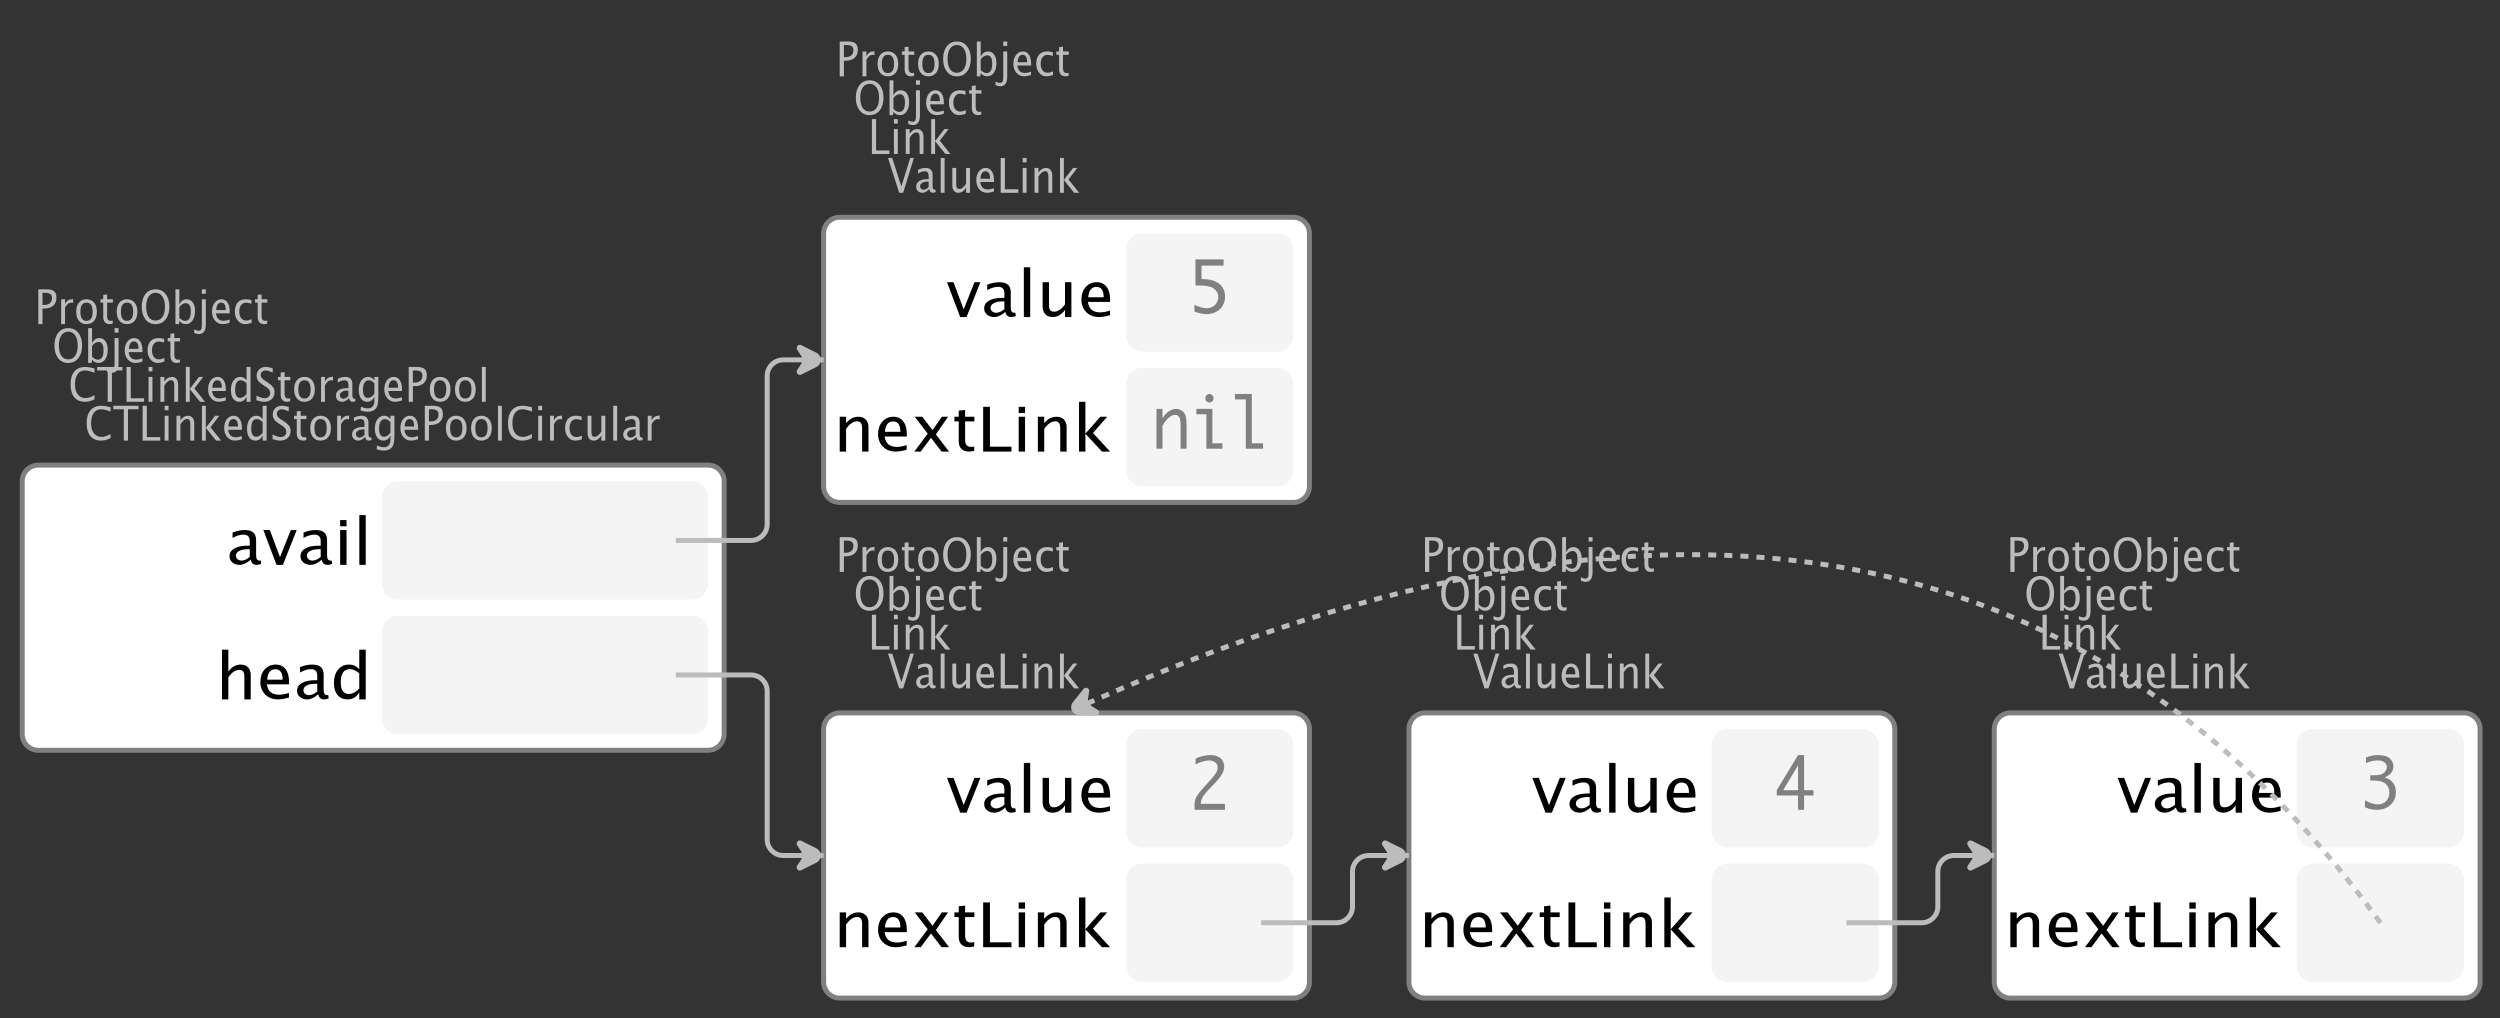 <?xml version="1.0" encoding="UTF-8"?>
<svg xmlns="http://www.w3.org/2000/svg" xmlns:xlink="http://www.w3.org/1999/xlink" width="502.534pt" height="204.73pt" viewBox="0 0 502.534 204.73" version="1.1">
<rect x="0" y="0" width="502.534" height="204.73" fill="#333333" stroke="none"/>
<defs>
<g>
<symbol overflow="visible" id="glyph0-0">
<path style="stroke:none;" d="M 1.031 0 L 1.031 -5.25 L 5.25 -5.25 L 5.25 0 Z M 1.281 -0.25 L 5 -0.25 L 5 -5 L 1.281 -5 Z M 1.281 -0.25 "/>
</symbol>
<symbol overflow="visible" id="glyph0-1">
<path style="stroke:none;" d="M 0.766 0 L 0.766 -7 L 2.391 -7 C 3.109 -7 3.625 -6.867 3.938 -6.609 C 4.25 -6.348 4.406 -5.914 4.406 -5.312 C 4.406 -4.633 4.191 -4.102 3.766 -3.719 C 3.336 -3.332 2.742 -3.141 1.984 -3.141 L 1.609 -3.141 L 1.609 0 Z M 1.609 -3.859 L 1.953 -3.859 C 2.453 -3.859 2.836 -3.977 3.109 -4.219 C 3.379 -4.469 3.516 -4.812 3.516 -5.25 C 3.516 -5.625 3.406 -5.891 3.188 -6.047 C 2.977 -6.211 2.625 -6.297 2.125 -6.297 L 1.609 -6.297 Z M 1.609 -3.859 "/>
</symbol>
<symbol overflow="visible" id="glyph0-2">
<path style="stroke:none;" d="M 0.797 0 L 0.797 -5 L 1.578 -5 L 1.578 -4.062 C 1.891 -4.688 2.348 -5 2.953 -5 C 3.035 -5 3.117 -5.023 3.203 -5.078 L 3.203 -4.25 C 3.066 -4.301 2.945 -4.328 2.844 -4.328 C 2.344 -4.328 1.922 -3.984 1.578 -3.297 L 1.578 0 Z M 0.797 0 "/>
</symbol>
<symbol overflow="visible" id="glyph0-3">
<path style="stroke:none;" d="M 2.5 0 C 1.875 0 1.375 -0.223 1 -0.672 C 0.633 -1.129 0.453 -1.738 0.453 -2.5 C 0.453 -3.27 0.633 -3.879 1 -4.328 C 1.375 -4.773 1.883 -5 2.531 -5 C 3.164 -5 3.672 -4.773 4.047 -4.328 C 4.422 -3.879 4.609 -3.27 4.609 -2.5 C 4.609 -1.719 4.422 -1.102 4.047 -0.656 C 3.672 -0.219 3.156 0 2.5 0 Z M 2.516 -0.656 C 3.348 -0.656 3.766 -1.27 3.766 -2.5 C 3.766 -3.719 3.352 -4.328 2.531 -4.328 C 1.707 -4.328 1.297 -3.711 1.297 -2.484 C 1.297 -1.266 1.703 -0.656 2.516 -0.656 Z M 2.516 -0.656 "/>
</symbol>
<symbol overflow="visible" id="glyph0-4">
<path style="stroke:none;" d="M 2.109 0 C 1.703 0 1.383 -0.125 1.156 -0.375 C 0.938 -0.633 0.828 -0.992 0.828 -1.453 L 0.828 -4.328 L 0.281 -4.328 L 0.281 -5 L 0.828 -5 L 0.828 -5.875 L 1.609 -5.969 L 1.609 -5 L 2.766 -5 L 2.766 -4.328 L 1.609 -4.328 L 1.609 -1.625 C 1.609 -0.977 1.859 -0.656 2.359 -0.656 C 2.461 -0.656 2.586 -0.676 2.734 -0.719 L 2.734 -0.109 C 2.492 -0.035 2.285 0 2.109 0 Z M 2.109 0 "/>
</symbol>
<symbol overflow="visible" id="glyph0-5">
<path style="stroke:none;" d="M 3.172 0 C 2.336 0 1.672 -0.316 1.172 -0.953 C 0.672 -1.598 0.422 -2.445 0.422 -3.5 C 0.422 -4.562 0.672 -5.41 1.172 -6.047 C 1.68 -6.68 2.359 -7 3.203 -7 C 4.047 -7 4.719 -6.68 5.219 -6.047 C 5.727 -5.41 5.984 -4.566 5.984 -3.516 C 5.984 -2.441 5.727 -1.586 5.219 -0.953 C 4.719 -0.316 4.035 0 3.172 0 Z M 3.172 -0.719 C 3.785 -0.719 4.258 -0.961 4.594 -1.453 C 4.926 -1.941 5.094 -2.629 5.094 -3.516 C 5.094 -4.391 4.922 -5.07 4.578 -5.562 C 4.242 -6.051 3.785 -6.297 3.203 -6.297 C 2.609 -6.297 2.145 -6.047 1.812 -5.547 C 1.477 -5.055 1.312 -4.379 1.312 -3.516 C 1.312 -2.641 1.473 -1.953 1.797 -1.453 C 2.129 -0.961 2.586 -0.719 3.172 -0.719 Z M 3.172 -0.719 "/>
</symbol>
<symbol overflow="visible" id="glyph0-6">
<path style="stroke:none;" d="M 0.797 0 L 0.797 -7 L 1.578 -7 L 1.578 -3.969 C 1.91 -4.656 2.398 -5 3.047 -5 C 3.566 -5 3.977 -4.785 4.281 -4.359 C 4.582 -3.941 4.734 -3.367 4.734 -2.641 C 4.734 -1.848 4.562 -1.207 4.219 -0.719 C 3.883 -0.238 3.438 0 2.875 0 C 2.352 0 1.922 -0.219 1.578 -0.656 L 1.484 0 Z M 1.578 -1.25 C 1.984 -0.852 2.375 -0.656 2.75 -0.656 C 3.508 -0.656 3.891 -1.285 3.891 -2.547 C 3.891 -3.66 3.551 -4.219 2.875 -4.219 C 2.438 -4.219 2.004 -3.957 1.578 -3.438 Z M 1.578 -1.25 "/>
</symbol>
<symbol overflow="visible" id="glyph0-7">
<path style="stroke:none;" d="M -0.625 1.766 L -0.625 1.062 C -0.25 1.238 0.031 1.328 0.219 1.328 C 0.5 1.328 0.688 1.242 0.781 1.078 C 0.875 0.91 0.922 0.57 0.922 0.062 L 0.922 -5 L 1.719 -5 L 1.719 0.047 C 1.719 1.348 1.242 2 0.297 2 C 0.016 2 -0.289 1.922 -0.625 1.766 Z M 0.922 -6.109 L 0.922 -7 L 1.719 -7 L 1.719 -6.109 Z M 0.922 -6.109 "/>
</symbol>
<symbol overflow="visible" id="glyph0-8">
<path style="stroke:none;" d="M 4 -0.266 C 3.469 -0.086 3.008 0 2.625 0 C 1.988 0 1.469 -0.234 1.062 -0.703 C 0.656 -1.172 0.453 -1.773 0.453 -2.516 C 0.453 -3.242 0.629 -3.836 0.984 -4.297 C 1.336 -4.766 1.797 -5 2.359 -5 C 2.879 -5 3.285 -4.773 3.578 -4.328 C 3.867 -3.891 4.016 -3.27 4.016 -2.469 L 4.016 -2.172 L 1.25 -2.172 C 1.363 -1.172 1.875 -0.672 2.781 -0.672 C 3.102 -0.672 3.508 -0.754 4 -0.922 Z M 1.297 -2.828 L 3.219 -2.828 C 3.219 -3.828 2.914 -4.328 2.312 -4.328 C 1.695 -4.328 1.359 -3.828 1.297 -2.828 Z M 1.297 -2.828 "/>
</symbol>
<symbol overflow="visible" id="glyph0-9">
<path style="stroke:none;" d="M 2.5 0 C 1.906 0 1.414 -0.238 1.031 -0.719 C 0.645 -1.195 0.453 -1.797 0.453 -2.516 C 0.453 -3.297 0.641 -3.906 1.016 -4.344 C 1.398 -4.781 1.941 -5 2.641 -5 C 2.973 -5 3.352 -4.945 3.781 -4.844 L 3.781 -4.094 C 3.332 -4.238 2.969 -4.312 2.688 -4.312 C 2.281 -4.312 1.953 -4.145 1.703 -3.812 C 1.461 -3.488 1.344 -3.051 1.344 -2.5 C 1.344 -1.969 1.469 -1.535 1.719 -1.203 C 1.969 -0.879 2.297 -0.719 2.703 -0.719 C 3.066 -0.719 3.441 -0.816 3.828 -1.016 L 3.828 -0.266 C 3.316 -0.086 2.875 0 2.5 0 Z M 2.5 0 "/>
</symbol>
<symbol overflow="visible" id="glyph0-10">
<path style="stroke:none;" d="M 0.766 0 L 0.766 -7 L 1.609 -7 L 1.609 -0.703 L 4.297 -0.703 L 4.297 0 Z M 0.766 0 "/>
</symbol>
<symbol overflow="visible" id="glyph0-11">
<path style="stroke:none;" d="M 0.797 0 L 0.797 -5 L 1.578 -5 L 1.578 0 Z M 0.797 -6.109 L 0.797 -7 L 1.578 -7 L 1.578 -6.109 Z M 0.797 -6.109 "/>
</symbol>
<symbol overflow="visible" id="glyph0-12">
<path style="stroke:none;" d="M 0.797 0 L 0.797 -5 L 1.578 -5 L 1.578 -4.078 C 2.004 -4.691 2.52 -5 3.125 -5 C 3.5 -5 3.797 -4.863 4.016 -4.594 C 4.242 -4.32 4.359 -3.961 4.359 -3.516 L 4.359 0 L 3.578 0 L 3.578 -3.297 C 3.578 -3.672 3.523 -3.938 3.422 -4.094 C 3.328 -4.258 3.172 -4.344 2.953 -4.344 C 2.473 -4.344 2.016 -3.977 1.578 -3.25 L 1.578 0 Z M 0.797 0 "/>
</symbol>
<symbol overflow="visible" id="glyph0-13">
<path style="stroke:none;" d="M 0.797 0 L 0.797 -7 L 1.578 -7 L 1.578 -2.578 L 3.438 -5 L 4.281 -5 L 2.516 -2.672 L 4.656 0 L 3.641 0 L 1.578 -2.562 L 1.578 0 Z M 0.797 0 "/>
</symbol>
<symbol overflow="visible" id="glyph0-14">
<path style="stroke:none;" d="M 2.391 0 L 0.141 -7 L 0.984 -7 L 2.828 -1.266 L 4.609 -7 L 5.344 -7 L 3.188 0 Z M 2.391 0 "/>
</symbol>
<symbol overflow="visible" id="glyph0-15">
<path style="stroke:none;" d="M 3.047 -0.734 C 2.566 -0.242 2.109 0 1.672 0 C 1.305 0 1.004 -0.113 0.766 -0.344 C 0.535 -0.57 0.422 -0.867 0.422 -1.234 C 0.422 -1.723 0.617 -2.098 1.016 -2.359 C 1.41 -2.617 1.984 -2.75 2.734 -2.75 L 2.922 -2.75 L 2.922 -3.406 C 2.922 -4.02 2.66 -4.328 2.141 -4.328 C 1.723 -4.328 1.273 -4.172 0.797 -3.859 L 0.797 -4.625 C 1.328 -4.875 1.828 -5 2.297 -5 C 2.785 -5 3.145 -4.875 3.375 -4.625 C 3.602 -4.383 3.719 -4.016 3.719 -3.516 L 3.719 -1.359 C 3.719 -0.859 3.859 -0.609 4.141 -0.609 C 4.172 -0.609 4.223 -0.613 4.297 -0.625 L 4.344 -0.141 C 4.164 -0.047 3.969 0 3.75 0 C 3.383 0 3.148 -0.242 3.047 -0.734 Z M 2.922 -1.141 L 2.922 -2.25 L 2.656 -2.25 C 2.227 -2.25 1.879 -2.16 1.609 -1.984 C 1.336 -1.816 1.203 -1.598 1.203 -1.328 C 1.203 -1.117 1.27 -0.945 1.406 -0.812 C 1.539 -0.676 1.703 -0.609 1.891 -0.609 C 2.223 -0.609 2.566 -0.785 2.922 -1.141 Z M 2.922 -1.141 "/>
</symbol>
<symbol overflow="visible" id="glyph0-16">
<path style="stroke:none;" d="M 0.797 0 L 0.797 -7 L 1.578 -7 L 1.578 0 Z M 0.797 0 "/>
</symbol>
<symbol overflow="visible" id="glyph0-17">
<path style="stroke:none;" d="M 3.516 0 L 3.516 -1.031 C 3.098 -0.344 2.586 0 1.984 0 C 1.609 0 1.305 -0.129 1.078 -0.391 C 0.859 -0.66 0.75 -1.023 0.75 -1.484 L 0.75 -5 L 1.531 -5 L 1.531 -1.781 C 1.531 -1.406 1.578 -1.141 1.672 -0.984 C 1.773 -0.836 1.938 -0.766 2.156 -0.766 C 2.633 -0.766 3.086 -1.117 3.516 -1.828 L 3.516 -5 L 4.312 -5 L 4.312 0 Z M 3.516 0 "/>
</symbol>
<symbol overflow="visible" id="glyph0-18">
<path style="stroke:none;" d="M 3.312 0 C 2.395 0 1.68 -0.301 1.172 -0.906 C 0.672 -1.52 0.422 -2.383 0.422 -3.5 C 0.422 -4.602 0.676 -5.461 1.188 -6.078 C 1.695 -6.691 2.422 -7 3.359 -7 C 3.891 -7 4.516 -6.898 5.234 -6.703 L 5.234 -5.828 C 4.422 -6.141 3.789 -6.297 3.344 -6.297 C 2.695 -6.297 2.195 -6.051 1.844 -5.562 C 1.488 -5.07 1.312 -4.379 1.312 -3.484 C 1.312 -2.641 1.5 -1.973 1.875 -1.484 C 2.258 -0.992 2.773 -0.75 3.422 -0.75 C 3.992 -0.75 4.598 -0.941 5.234 -1.328 L 5.234 -0.516 C 4.648 -0.172 4.008 0 3.312 0 Z M 3.312 0 "/>
</symbol>
<symbol overflow="visible" id="glyph0-19">
<path style="stroke:none;" d="M 2.188 0 L 2.188 -6.297 L 0.078 -6.297 L 0.078 -7 L 5.141 -7 L 5.141 -6.297 L 3.031 -6.297 L 3.031 0 Z M 2.188 0 "/>
</symbol>
<symbol overflow="visible" id="glyph0-20">
<path style="stroke:none;" d="M 3.594 0 L 3.594 -1.031 C 3.27 -0.344 2.785 0 2.141 0 C 1.609 0 1.191 -0.207 0.891 -0.625 C 0.598 -1.039 0.453 -1.617 0.453 -2.359 C 0.453 -3.148 0.617 -3.785 0.953 -4.266 C 1.297 -4.754 1.75 -5 2.312 -5 C 2.82 -5 3.25 -4.773 3.594 -4.328 L 3.594 -7 L 4.391 -7 L 4.391 0 Z M 3.594 -3.734 C 3.188 -4.129 2.797 -4.328 2.422 -4.328 C 1.672 -4.328 1.297 -3.695 1.297 -2.438 C 1.297 -1.332 1.629 -0.781 2.297 -0.781 C 2.742 -0.781 3.176 -1.039 3.594 -1.562 Z M 3.594 -3.734 "/>
</symbol>
<symbol overflow="visible" id="glyph0-21">
<path style="stroke:none;" d="M 1.938 0 C 1.531 0 1.02 -0.098 0.406 -0.297 L 0.406 -1.234 C 1.07 -0.891 1.617 -0.719 2.047 -0.719 C 2.379 -0.719 2.645 -0.812 2.844 -1 C 3.051 -1.195 3.156 -1.453 3.156 -1.766 C 3.156 -2.035 3.086 -2.258 2.953 -2.438 C 2.828 -2.625 2.586 -2.828 2.234 -3.047 L 1.812 -3.312 C 1.312 -3.633 0.957 -3.938 0.75 -4.219 C 0.539 -4.508 0.438 -4.848 0.438 -5.234 C 0.438 -5.742 0.602 -6.164 0.938 -6.5 C 1.27 -6.832 1.691 -7 2.203 -7 C 2.66 -7 3.145 -6.914 3.656 -6.75 L 3.656 -5.891 C 3.031 -6.16 2.562 -6.297 2.25 -6.297 C 1.957 -6.297 1.719 -6.207 1.531 -6.031 C 1.344 -5.852 1.25 -5.633 1.25 -5.375 C 1.25 -5.156 1.316 -4.957 1.453 -4.781 C 1.586 -4.613 1.844 -4.41 2.219 -4.172 L 2.641 -3.906 C 3.148 -3.57 3.508 -3.258 3.719 -2.969 C 3.926 -2.676 4.031 -2.328 4.031 -1.922 C 4.031 -1.348 3.836 -0.883 3.453 -0.531 C 3.066 -0.176 2.562 0 1.938 0 Z M 1.938 0 "/>
</symbol>
<symbol overflow="visible" id="glyph0-22">
<path style="stroke:none;" d="M 0.812 1.734 L 0.906 0.969 C 1.363 1.207 1.812 1.328 2.25 1.328 C 3.145 1.328 3.594 0.789 3.594 -0.281 L 3.594 -1.047 C 3.301 -0.348 2.82 0 2.156 0 C 1.633 0 1.219 -0.219 0.906 -0.656 C 0.602 -1.094 0.453 -1.676 0.453 -2.406 C 0.453 -3.176 0.625 -3.801 0.969 -4.281 C 1.32 -4.758 1.781 -5 2.344 -5 C 2.82 -5 3.238 -4.773 3.594 -4.328 L 3.594 -5 L 4.391 -5 L 4.391 -1.328 C 4.391 -0.535 4.352 0.047 4.281 0.422 C 4.207 0.805 4.078 1.117 3.891 1.359 C 3.535 1.785 2.992 2 2.266 2 C 1.754 2 1.27 1.91 0.812 1.734 Z M 3.594 -1.609 L 3.594 -3.703 C 3.25 -4.117 2.867 -4.328 2.453 -4.328 C 2.086 -4.328 1.801 -4.156 1.594 -3.812 C 1.395 -3.477 1.297 -3.02 1.297 -2.438 C 1.297 -1.332 1.629 -0.781 2.297 -0.781 C 2.754 -0.781 3.188 -1.055 3.594 -1.609 Z M 3.594 -1.609 "/>
</symbol>
<symbol overflow="visible" id="glyph1-0">
<path style="stroke:none;" d="M 1.594 0 L 1.594 -8.422 L 8.422 -8.422 L 8.422 0 Z M 2 -0.422 L 8 -0.422 L 8 -8 L 2 -8 Z M 2 -0.422 "/>
</symbol>
<symbol overflow="visible" id="glyph1-1">
<path style="stroke:none;" d="M 2.75 0 L 0.109 -7 L 1.406 -7 L 3.453 -1.547 L 5.625 -7 L 6.812 -7 L 4.031 0 Z M 2.75 0 "/>
</symbol>
<symbol overflow="visible" id="glyph1-2">
<path style="stroke:none;" d="M 4.922 -1.031 C 4.16 -0.344 3.422 0 2.703 0 C 2.117 0 1.633 -0.16 1.25 -0.484 C 0.863 -0.805 0.672 -1.219 0.672 -1.719 C 0.672 -2.406 0.992 -2.93 1.641 -3.297 C 2.285 -3.672 3.219 -3.859 4.438 -3.859 L 4.734 -3.859 L 4.734 -4.766 C 4.734 -5.641 4.312 -6.078 3.469 -6.078 C 2.789 -6.078 2.062 -5.852 1.281 -5.406 L 1.281 -6.5 C 2.145 -6.832 2.953 -7 3.703 -7 C 4.492 -7 5.078 -6.832 5.453 -6.5 C 5.828 -6.164 6.016 -5.641 6.016 -4.922 L 6.016 -1.891 C 6.016 -1.203 6.242 -0.859 6.703 -0.859 C 6.754 -0.859 6.832 -0.863 6.938 -0.875 L 7.031 -0.203 C 6.738 -0.066 6.422 0 6.078 0 C 5.473 0 5.086 -0.344 4.922 -1.031 Z M 4.734 -1.594 L 4.734 -3.141 L 4.312 -3.141 C 3.602 -3.141 3.031 -3.02 2.594 -2.781 C 2.164 -2.551 1.953 -2.238 1.953 -1.844 C 1.953 -1.57 2.062 -1.336 2.281 -1.141 C 2.5 -0.953 2.766 -0.859 3.078 -0.859 C 3.609 -0.859 4.16 -1.102 4.734 -1.594 Z M 4.734 -1.594 "/>
</symbol>
<symbol overflow="visible" id="glyph1-3">
<path style="stroke:none;" d="M 1.281 0 L 1.281 -10 L 2.562 -10 L 2.562 0 Z M 1.281 0 "/>
</symbol>
<symbol overflow="visible" id="glyph1-4">
<path style="stroke:none;" d="M 5.703 0 L 5.703 -1.453 C 5.016 -0.484 4.188 0 3.219 0 C 2.602 0 2.113 -0.188 1.75 -0.562 C 1.383 -0.938 1.203 -1.445 1.203 -2.094 L 1.203 -7 L 2.484 -7 L 2.484 -2.484 C 2.484 -1.973 2.562 -1.609 2.719 -1.391 C 2.875 -1.18 3.129 -1.078 3.484 -1.078 C 4.266 -1.078 5.004 -1.57 5.703 -2.562 L 5.703 -7 L 6.984 -7 L 6.984 0 Z M 5.703 0 "/>
</symbol>
<symbol overflow="visible" id="glyph1-5">
<path style="stroke:none;" d="M 6.469 -0.375 C 5.602 -0.125 4.863 0 4.25 0 C 3.207 0 2.359 -0.328 1.703 -0.984 C 1.047 -1.641 0.719 -2.484 0.719 -3.516 C 0.719 -4.535 1.004 -5.367 1.578 -6.016 C 2.16 -6.672 2.906 -7 3.812 -7 C 4.664 -7 5.328 -6.688 5.797 -6.062 C 6.266 -5.445 6.5 -4.566 6.5 -3.422 L 6.484 -3.031 L 2.031 -3.031 C 2.219 -1.633 3.039 -0.938 4.5 -0.938 C 5.031 -0.938 5.688 -1.055 6.469 -1.297 Z M 2.094 -3.969 L 5.203 -3.969 C 5.203 -5.363 4.711 -6.062 3.734 -6.062 C 2.754 -6.062 2.207 -5.363 2.094 -3.969 Z M 2.094 -3.969 "/>
</symbol>
<symbol overflow="visible" id="glyph1-6">
<path style="stroke:none;" d="M 1.281 0 L 1.281 -7 L 2.562 -7 L 2.562 -5.703 C 3.238 -6.566 4.066 -7 5.047 -7 C 5.66 -7 6.148 -6.812 6.516 -6.438 C 6.879 -6.062 7.062 -5.555 7.062 -4.922 L 7.062 0 L 5.781 0 L 5.781 -4.625 C 5.781 -5.145 5.703 -5.516 5.547 -5.734 C 5.391 -5.961 5.133 -6.078 4.781 -6.078 C 4 -6.078 3.258 -5.566 2.562 -4.547 L 2.562 0 Z M 1.281 0 "/>
</symbol>
<symbol overflow="visible" id="glyph1-7">
<path style="stroke:none;" d="M 0.578 0 L 3.266 -3.609 L 0.656 -7 L 2.172 -7 L 4.234 -4.312 L 6.109 -7 L 7.359 -7 L 4.906 -3.453 L 7.562 0 L 6.047 0 L 3.922 -2.766 L 1.859 0 Z M 0.578 0 "/>
</symbol>
<symbol overflow="visible" id="glyph1-8">
<path style="stroke:none;" d="M 3.406 0 C 2.75 0 2.238 -0.176 1.875 -0.531 C 1.508 -0.895 1.328 -1.398 1.328 -2.047 L 1.328 -6.062 L 0.453 -6.062 L 0.453 -7 L 1.328 -7 L 1.328 -8.234 L 2.609 -8.359 L 2.609 -7 L 4.469 -7 L 4.469 -6.062 L 2.609 -6.062 L 2.609 -2.281 C 2.609 -1.383 3.008 -0.938 3.812 -0.938 C 3.977 -0.938 4.188 -0.961 4.438 -1.016 L 4.438 -0.156 C 4.039 -0.051 3.695 0 3.406 0 Z M 3.406 0 "/>
</symbol>
<symbol overflow="visible" id="glyph1-9">
<path style="stroke:none;" d="M 1.25 0 L 1.25 -9 L 2.609 -9 L 2.609 -0.984 L 6.938 -0.984 L 6.938 0 Z M 1.25 0 "/>
</symbol>
<symbol overflow="visible" id="glyph1-10">
<path style="stroke:none;" d="M 1.281 0 L 1.281 -7 L 2.562 -7 L 2.562 0 Z M 1.281 -7.75 L 1.281 -9 L 2.562 -9 L 2.562 -7.75 Z M 1.281 -7.75 "/>
</symbol>
<symbol overflow="visible" id="glyph1-11">
<path style="stroke:none;" d="M 1.281 0 L 1.281 -10 L 2.562 -10 L 2.562 -3.609 L 5.562 -7 L 6.938 -7 L 4.078 -3.734 L 7.531 0 L 5.891 0 L 2.562 -3.594 L 2.562 0 Z M 1.281 0 "/>
</symbol>
<symbol overflow="visible" id="glyph1-12">
<path style="stroke:none;" d="M 1.281 0 L 1.281 -10 L 2.562 -10 L 2.562 -5.578 C 3.238 -6.523 4.066 -7 5.047 -7 C 5.66 -7 6.148 -6.812 6.516 -6.438 C 6.879 -6.062 7.062 -5.555 7.062 -4.922 L 7.062 0 L 5.781 0 L 5.781 -4.516 C 5.781 -5.023 5.703 -5.391 5.547 -5.609 C 5.391 -5.828 5.133 -5.938 4.781 -5.938 C 4 -5.938 3.258 -5.438 2.562 -4.438 L 2.562 0 Z M 1.281 0 "/>
</symbol>
<symbol overflow="visible" id="glyph1-13">
<path style="stroke:none;" d="M 5.812 0 L 5.812 -1.438 C 5.289 -0.477 4.508 0 3.469 0 C 2.613 0 1.941 -0.289 1.453 -0.875 C 0.961 -1.457 0.719 -2.266 0.719 -3.297 C 0.719 -4.41 0.992 -5.305 1.547 -5.984 C 2.098 -6.66 2.828 -7 3.734 -7 C 4.566 -7 5.258 -6.691 5.812 -6.078 L 5.812 -10 L 7.109 -10 L 7.109 0 Z M 5.812 -5.25 C 5.156 -5.801 4.531 -6.078 3.938 -6.078 C 2.707 -6.078 2.094 -5.191 2.094 -3.422 C 2.094 -1.867 2.641 -1.094 3.734 -1.094 C 4.441 -1.094 5.133 -1.457 5.812 -2.188 Z M 5.812 -5.25 "/>
</symbol>
<symbol overflow="visible" id="glyph2-0">
<path style="stroke:none;" d="M 5.891 0 L 0.953 0 L 0.953 -10.047 L 5.891 -10.047 Z M 4.922 -9.078 L 1.938 -9.078 L 1.938 -0.969 L 4.922 -0.969 Z M 4.922 -9.078 "/>
</symbol>
<symbol overflow="visible" id="glyph2-1">
<path style="stroke:none;" d="M 0.938 -0.516 L 0.938 -1.906 C 1.938 -1.352 2.801 -1.078 3.531 -1.078 C 4.195 -1.078 4.75 -1.301 5.188 -1.75 C 5.625 -2.207 5.844 -2.781 5.844 -3.469 C 5.844 -4.176 5.602 -4.754 5.125 -5.203 C 4.645 -5.648 3.828 -5.875 2.672 -5.875 L 2 -5.875 L 2 -6.938 L 2.938 -6.938 C 3.781 -6.938 4.391 -7.102 4.766 -7.438 C 5.148 -7.781 5.344 -8.16 5.344 -8.578 C 5.344 -8.953 5.188 -9.27 4.875 -9.531 C 4.562 -9.789 4.086 -9.922 3.453 -9.922 C 2.734 -9.922 1.961 -9.738 1.141 -9.375 L 1.141 -10.5 C 1.961 -10.832 2.719 -11 3.406 -11 C 4.633 -11 5.484 -10.77 5.953 -10.312 C 6.422 -9.852 6.656 -9.332 6.656 -8.75 C 6.656 -8.312 6.531 -7.898 6.281 -7.516 C 6.031 -7.129 5.57 -6.789 4.906 -6.5 C 5.5 -6.312 5.941 -6.078 6.234 -5.797 C 6.535 -5.523 6.766 -5.203 6.922 -4.828 C 7.078 -4.453 7.156 -4.031 7.156 -3.562 C 7.156 -2.531 6.801 -1.676 6.094 -1 C 5.395 -0.332 4.492 0 3.391 0 C 3.066 0 2.711 -0.023 2.328 -0.078 C 1.953 -0.129 1.488 -0.273 0.938 -0.516 Z M 0.938 -0.516 "/>
</symbol>
<symbol overflow="visible" id="glyph2-2">
<path style="stroke:none;" d="M 4.594 0 L 4.594 -2.875 L 0.312 -2.875 L 0.312 -3.938 L 4.594 -11 L 5.812 -11 L 5.812 -3.938 L 7.688 -3.938 L 7.688 -2.875 L 5.812 -2.875 L 5.812 0 Z M 4.594 -3.938 L 4.594 -8.922 L 1.594 -3.938 Z M 4.594 -3.938 "/>
</symbol>
<symbol overflow="visible" id="glyph2-3">
<path style="stroke:none;" d="M 1.219 -5.766 L 1.219 -11 L 6.875 -11 L 6.875 -9.766 L 2.438 -9.766 L 2.438 -7.047 L 2.641 -7.047 C 4.098 -7.047 5.219 -6.727 6 -6.094 C 6.781 -5.469 7.172 -4.613 7.172 -3.531 C 7.172 -2.852 7.016 -2.242 6.703 -1.703 C 6.391 -1.172 5.941 -0.754 5.359 -0.453 C 4.785 -0.148 4.172 0 3.516 0 C 2.867 0 2.035 -0.164 1.016 -0.5 L 1.016 -1.891 C 1.391 -1.691 1.801 -1.523 2.25 -1.391 C 2.707 -1.254 3.129 -1.188 3.516 -1.188 C 3.898 -1.188 4.273 -1.281 4.641 -1.469 C 5.016 -1.664 5.301 -1.945 5.5 -2.312 C 5.707 -2.688 5.812 -3.066 5.812 -3.453 C 5.812 -4.098 5.531 -4.645 4.969 -5.094 C 4.414 -5.539 3.43 -5.766 2.016 -5.766 Z M 1.219 -5.766 "/>
</symbol>
<symbol overflow="visible" id="glyph2-4">
<path style="stroke:none;" d="M 1.016 0 L 1.016 -8 L 2.219 -8 L 2.219 -6.094 C 2.562 -6.695 2.977 -7.164 3.469 -7.5 C 3.957 -7.832 4.453 -8 4.953 -8 C 5.379 -8 5.766 -7.875 6.109 -7.625 C 6.461 -7.383 6.707 -7.066 6.844 -6.672 C 6.988 -6.273 7.062 -5.5 7.062 -4.344 L 7.062 0 L 5.859 0 L 5.859 -4.516 C 5.859 -5.254 5.82 -5.742 5.75 -5.984 C 5.688 -6.223 5.562 -6.422 5.375 -6.578 C 5.195 -6.734 5.004 -6.812 4.797 -6.812 C 4.367 -6.812 3.91 -6.598 3.422 -6.172 C 2.93 -5.742 2.531 -5.203 2.219 -4.547 L 2.219 0 Z M 1.016 0 "/>
</symbol>
<symbol overflow="visible" id="glyph2-5">
<path style="stroke:none;" d="M 3.047 0 L 3.047 -6.922 L 1.031 -6.922 L 1.031 -8 L 4.25 -8 L 4.25 -1.078 L 6.281 -1.078 L 6.281 0 Z M 2.844 -10.125 C 2.844 -10.414 2.938 -10.633 3.125 -10.781 C 3.312 -10.926 3.488 -11 3.656 -11 C 3.82 -11 4 -10.926 4.188 -10.781 C 4.375 -10.633 4.469 -10.414 4.469 -10.125 C 4.469 -9.832 4.375 -9.613 4.188 -9.469 C 4 -9.332 3.82 -9.266 3.656 -9.266 C 3.488 -9.266 3.312 -9.332 3.125 -9.469 C 2.938 -9.613 2.844 -9.832 2.844 -10.125 Z M 2.844 -10.125 "/>
</symbol>
<symbol overflow="visible" id="glyph2-6">
<path style="stroke:none;" d="M 2.969 0 L 2.969 -9.906 L 0.781 -9.906 L 0.781 -11 L 4.172 -11 L 4.172 -1.078 L 6.438 -1.078 L 6.438 0 Z M 2.969 0 "/>
</symbol>
<symbol overflow="visible" id="glyph2-7">
<path style="stroke:none;" d="M 7.078 0 L 0.969 0 L 0.969 -1.172 C 0.969 -1.484 1.023 -1.812 1.141 -2.156 C 1.266 -2.5 1.488 -2.883 1.812 -3.312 C 2.145 -3.738 2.492 -4.156 2.859 -4.562 L 3.547 -5.297 C 3.691 -5.453 4 -5.801 4.469 -6.344 C 4.938 -6.895 5.242 -7.316 5.391 -7.609 C 5.535 -7.91 5.609 -8.203 5.609 -8.484 C 5.609 -8.941 5.438 -9.297 5.094 -9.547 C 4.75 -9.797 4.359 -9.922 3.922 -9.922 C 3.672 -9.922 3.395 -9.891 3.094 -9.828 C 2.789 -9.766 2.523 -9.695 2.297 -9.625 C 2.066 -9.551 1.691 -9.383 1.172 -9.125 L 1.172 -10.266 C 1.711 -10.547 2.258 -10.738 2.812 -10.844 C 3.363 -10.945 3.816 -11 4.172 -11 C 4.691 -11 5.172 -10.906 5.609 -10.719 C 6.055 -10.539 6.383 -10.266 6.594 -9.891 C 6.812 -9.516 6.922 -9.109 6.922 -8.672 C 6.922 -8.191 6.781 -7.695 6.5 -7.188 C 6.227 -6.688 5.711 -6.039 4.953 -5.25 L 4.203 -4.469 L 3.578 -3.828 C 3.191 -3.398 2.875 -2.988 2.625 -2.594 C 2.383 -2.195 2.25 -1.727 2.219 -1.188 L 7.078 -1.188 Z M 7.078 0 "/>
</symbol>
</g>
</defs>
<g id="surface45922">
<g style="fill:rgb(74.096%,73.705%,73.705%);fill-opacity:1;">
  <use xlink:href="#glyph0-1" x="403.341" y="114.97"/>
  <use xlink:href="#glyph0-2" x="407.896" y="114.97"/>
  <use xlink:href="#glyph0-3" x="411.268" y="114.97"/>
  <use xlink:href="#glyph0-4" x="416.329" y="114.97"/>
  <use xlink:href="#glyph0-3" x="419.412" y="114.97"/>
  <use xlink:href="#glyph0-5" x="424.473" y="114.97"/>
  <use xlink:href="#glyph0-6" x="430.875" y="114.97"/>
  <use xlink:href="#glyph0-7" x="436.062" y="114.97"/>
  <use xlink:href="#glyph0-8" x="438.568" y="114.97"/>
  <use xlink:href="#glyph0-9" x="443.159" y="114.97"/>
  <use xlink:href="#glyph0-4" x="447.38" y="114.97"/>
</g>
<g style="fill:rgb(74.096%,73.705%,73.705%);fill-opacity:1;">
  <use xlink:href="#glyph0-5" x="406.927" y="122.774"/>
  <use xlink:href="#glyph0-6" x="413.329" y="122.774"/>
  <use xlink:href="#glyph0-7" x="418.515" y="122.774"/>
  <use xlink:href="#glyph0-8" x="421.022" y="122.774"/>
  <use xlink:href="#glyph0-9" x="425.613" y="122.774"/>
  <use xlink:href="#glyph0-4" x="429.834" y="122.774"/>
</g>
<g style="fill:rgb(74.096%,73.705%,73.705%);fill-opacity:1;">
  <use xlink:href="#glyph0-10" x="409.813" y="130.578"/>
  <use xlink:href="#glyph0-11" x="414.207" y="130.578"/>
  <use xlink:href="#glyph0-12" x="416.589" y="130.578"/>
  <use xlink:href="#glyph0-13" x="421.703" y="130.578"/>
</g>
<g style="fill:rgb(74.096%,73.705%,73.705%);fill-opacity:1;">
  <use xlink:href="#glyph0-14" x="413.673" y="138.382"/>
  <use xlink:href="#glyph0-15" x="419.061" y="138.382"/>
  <use xlink:href="#glyph0-16" x="423.611" y="138.382"/>
  <use xlink:href="#glyph0-17" x="425.993" y="138.382"/>
  <use xlink:href="#glyph0-8" x="431.107" y="138.382"/>
  <use xlink:href="#glyph0-10" x="435.698" y="138.382"/>
  <use xlink:href="#glyph0-11" x="440.092" y="138.382"/>
  <use xlink:href="#glyph0-12" x="442.474" y="138.382"/>
  <use xlink:href="#glyph0-13" x="447.588" y="138.382"/>
</g>
<path style="fill-rule:evenodd;fill:rgb(100%,100%,100%);fill-opacity:1;stroke-width:1;stroke-linecap:butt;stroke-linejoin:bevel;stroke:rgb(50.049%,50.049%,50.049%);stroke-opacity:1;stroke-miterlimit:10;" d="M -45.593 -28.663 L 45.591 -28.663 C 47.38 -28.663 48.829 -27.213 48.829 -25.424 L 48.829 25.427 C 48.829 27.212 47.38 28.662 45.591 28.662 L -45.593 28.662 C -47.378 28.662 -48.827 27.212 -48.827 25.427 L -48.827 -25.424 C -48.827 -27.213 -47.378 -28.663 -45.593 -28.663 Z M -45.593 -28.663 " transform="matrix(1,0,0,1,449.702,171.967)"/>
<g style="fill:rgb(0%,0%,0%);fill-opacity:1;">
  <use xlink:href="#glyph1-1" x="425.574" y="163.358"/>
  <use xlink:href="#glyph1-2" x="432.476" y="163.358"/>
  <use xlink:href="#glyph1-3" x="439.839" y="163.358"/>
  <use xlink:href="#glyph1-4" x="443.693" y="163.358"/>
  <use xlink:href="#glyph1-5" x="451.968" y="163.358"/>
</g>
<path style=" stroke:none;fill-rule:evenodd;fill:rgb(90.127%,89.638%,89.638%);fill-opacity:0.4;" d="M 464.938 146.543 L 492.059 146.543 C 493.848 146.543 495.293 147.992 495.293 149.777 L 495.293 167.113 C 495.293 168.898 493.848 170.348 492.059 170.348 L 464.938 170.348 C 463.148 170.348 461.699 168.898 461.699 167.113 L 461.699 149.777 C 461.699 147.992 463.148 146.543 464.938 146.543 Z M 464.938 146.543 "/>
<g style="fill:rgb(50.049%,50.049%,50.049%);fill-opacity:1;">
  <use xlink:href="#glyph2-1" x="474.448" y="162.778"/>
</g>
<g style="fill:rgb(0%,0%,0%);fill-opacity:1;">
  <use xlink:href="#glyph1-6" x="402.827" y="190.402"/>
  <use xlink:href="#glyph1-5" x="411.102" y="190.402"/>
  <use xlink:href="#glyph1-7" x="418.53" y="190.402"/>
  <use xlink:href="#glyph1-8" x="426.707" y="190.402"/>
  <use xlink:href="#glyph1-9" x="431.694" y="190.402"/>
  <use xlink:href="#glyph1-10" x="438.804" y="190.402"/>
  <use xlink:href="#glyph1-6" x="442.658" y="190.402"/>
  <use xlink:href="#glyph1-11" x="450.933" y="190.402"/>
</g>
<path style=" stroke:none;fill-rule:evenodd;fill:rgb(90.127%,89.638%,89.638%);fill-opacity:0.4;" d="M 464.938 173.586 L 492.059 173.586 C 493.848 173.586 495.297 175.035 495.297 176.82 L 495.297 194.156 C 495.297 195.945 493.848 197.395 492.059 197.395 L 464.938 197.395 C 463.152 197.395 461.703 195.945 461.703 194.156 L 461.703 176.82 C 461.703 175.035 463.152 173.586 464.938 173.586 Z M 464.938 173.586 "/>
<g style="fill:rgb(74.096%,73.705%,73.705%);fill-opacity:1;">
  <use xlink:href="#glyph0-1" x="285.684" y="114.97"/>
  <use xlink:href="#glyph0-2" x="290.239" y="114.97"/>
  <use xlink:href="#glyph0-3" x="293.611" y="114.97"/>
  <use xlink:href="#glyph0-4" x="298.672" y="114.97"/>
  <use xlink:href="#glyph0-3" x="301.754" y="114.97"/>
  <use xlink:href="#glyph0-5" x="306.816" y="114.97"/>
  <use xlink:href="#glyph0-6" x="313.218" y="114.97"/>
  <use xlink:href="#glyph0-7" x="318.404" y="114.97"/>
  <use xlink:href="#glyph0-8" x="320.911" y="114.97"/>
  <use xlink:href="#glyph0-9" x="325.502" y="114.97"/>
  <use xlink:href="#glyph0-4" x="329.723" y="114.97"/>
</g>
<g style="fill:rgb(74.096%,73.705%,73.705%);fill-opacity:1;">
  <use xlink:href="#glyph0-5" x="289.27" y="122.774"/>
  <use xlink:href="#glyph0-6" x="295.672" y="122.774"/>
  <use xlink:href="#glyph0-7" x="300.858" y="122.774"/>
  <use xlink:href="#glyph0-8" x="303.365" y="122.774"/>
  <use xlink:href="#glyph0-9" x="307.956" y="122.774"/>
  <use xlink:href="#glyph0-4" x="312.177" y="122.774"/>
</g>
<g style="fill:rgb(74.096%,73.705%,73.705%);fill-opacity:1;">
  <use xlink:href="#glyph0-10" x="292.156" y="130.578"/>
  <use xlink:href="#glyph0-11" x="296.55" y="130.578"/>
  <use xlink:href="#glyph0-12" x="298.932" y="130.578"/>
  <use xlink:href="#glyph0-13" x="304.046" y="130.578"/>
</g>
<g style="fill:rgb(74.096%,73.705%,73.705%);fill-opacity:1;">
  <use xlink:href="#glyph0-14" x="296.016" y="138.382"/>
  <use xlink:href="#glyph0-15" x="301.403" y="138.382"/>
  <use xlink:href="#glyph0-16" x="305.954" y="138.382"/>
  <use xlink:href="#glyph0-17" x="308.336" y="138.382"/>
  <use xlink:href="#glyph0-8" x="313.45" y="138.382"/>
  <use xlink:href="#glyph0-10" x="318.041" y="138.382"/>
  <use xlink:href="#glyph0-11" x="322.435" y="138.382"/>
  <use xlink:href="#glyph0-12" x="324.817" y="138.382"/>
  <use xlink:href="#glyph0-13" x="329.931" y="138.382"/>
</g>
<path style="fill-rule:evenodd;fill:rgb(100%,100%,100%);fill-opacity:1;stroke-width:1;stroke-linecap:butt;stroke-linejoin:bevel;stroke:rgb(50.049%,50.049%,50.049%);stroke-opacity:1;stroke-miterlimit:10;" d="M -45.592 -28.663 L 45.592 -28.663 C 47.381 -28.663 48.83 -27.213 48.83 -25.424 L 48.83 25.427 C 48.83 27.212 47.381 28.662 45.592 28.662 L -45.592 28.662 C -47.381 28.662 -48.83 27.212 -48.83 25.427 L -48.83 -25.424 C -48.83 -27.213 -47.381 -28.663 -45.592 -28.663 Z M -45.592 -28.663 " transform="matrix(1,0,0,1,332.045,171.967)"/>
<g style="fill:rgb(0%,0%,0%);fill-opacity:1;">
  <use xlink:href="#glyph1-1" x="307.917" y="163.358"/>
  <use xlink:href="#glyph1-2" x="314.818" y="163.358"/>
  <use xlink:href="#glyph1-3" x="322.182" y="163.358"/>
  <use xlink:href="#glyph1-4" x="326.036" y="163.358"/>
  <use xlink:href="#glyph1-5" x="334.31" y="163.358"/>
</g>
<path style=" stroke:none;fill-rule:evenodd;fill:rgb(90.127%,89.638%,89.638%);fill-opacity:0.4;" d="M 347.281 146.543 L 374.402 146.543 C 376.188 146.543 377.637 147.992 377.637 149.777 L 377.637 167.113 C 377.637 168.898 376.188 170.348 374.402 170.348 L 347.281 170.348 C 345.492 170.348 344.043 168.898 344.043 167.113 L 344.043 149.777 C 344.043 147.992 345.492 146.543 347.281 146.543 Z M 347.281 146.543 "/>
<g style="fill:rgb(50.049%,50.049%,50.049%);fill-opacity:1;">
  <use xlink:href="#glyph2-2" x="356.84" y="162.778"/>
</g>
<g style="fill:rgb(0%,0%,0%);fill-opacity:1;">
  <use xlink:href="#glyph1-6" x="285.17" y="190.402"/>
  <use xlink:href="#glyph1-5" x="293.445" y="190.402"/>
  <use xlink:href="#glyph1-7" x="300.873" y="190.402"/>
  <use xlink:href="#glyph1-8" x="309.05" y="190.402"/>
  <use xlink:href="#glyph1-9" x="314.037" y="190.402"/>
  <use xlink:href="#glyph1-10" x="321.146" y="190.402"/>
  <use xlink:href="#glyph1-6" x="325.001" y="190.402"/>
  <use xlink:href="#glyph1-11" x="333.275" y="190.402"/>
</g>
<path style=" stroke:none;fill-rule:evenodd;fill:rgb(90.127%,89.638%,89.638%);fill-opacity:0.4;" d="M 347.281 173.586 L 374.402 173.586 C 376.191 173.586 377.637 175.035 377.637 176.82 L 377.637 194.156 C 377.637 195.945 376.191 197.395 374.402 197.395 L 347.281 197.395 C 345.492 197.395 344.047 195.945 344.047 194.156 L 344.047 176.82 C 344.047 175.035 345.492 173.586 347.281 173.586 Z M 347.281 173.586 "/>
<g style="fill:rgb(74.096%,73.705%,73.705%);fill-opacity:1;">
  <use xlink:href="#glyph0-1" x="6.937" y="65.156"/>
  <use xlink:href="#glyph0-2" x="11.492" y="65.156"/>
  <use xlink:href="#glyph0-3" x="14.863" y="65.156"/>
  <use xlink:href="#glyph0-4" x="19.925" y="65.156"/>
  <use xlink:href="#glyph0-3" x="23.007" y="65.156"/>
  <use xlink:href="#glyph0-5" x="28.069" y="65.156"/>
  <use xlink:href="#glyph0-6" x="34.471" y="65.156"/>
  <use xlink:href="#glyph0-7" x="39.657" y="65.156"/>
  <use xlink:href="#glyph0-8" x="42.164" y="65.156"/>
  <use xlink:href="#glyph0-9" x="46.755" y="65.156"/>
  <use xlink:href="#glyph0-4" x="50.976" y="65.156"/>
</g>
<g style="fill:rgb(74.096%,73.705%,73.705%);fill-opacity:1;">
  <use xlink:href="#glyph0-5" x="10.523" y="72.96"/>
  <use xlink:href="#glyph0-6" x="16.925" y="72.96"/>
  <use xlink:href="#glyph0-7" x="22.111" y="72.96"/>
  <use xlink:href="#glyph0-8" x="24.618" y="72.96"/>
  <use xlink:href="#glyph0-9" x="29.209" y="72.96"/>
  <use xlink:href="#glyph0-4" x="33.43" y="72.96"/>
</g>
<g style="fill:rgb(74.096%,73.705%,73.705%);fill-opacity:1;">
  <use xlink:href="#glyph0-18" x="13.759" y="80.764"/>
  <use xlink:href="#glyph0-19" x="19.461" y="80.764"/>
  <use xlink:href="#glyph0-10" x="24.671" y="80.764"/>
  <use xlink:href="#glyph0-11" x="29.065" y="80.764"/>
  <use xlink:href="#glyph0-12" x="31.447" y="80.764"/>
  <use xlink:href="#glyph0-13" x="36.561" y="80.764"/>
  <use xlink:href="#glyph0-8" x="41.377" y="80.764"/>
  <use xlink:href="#glyph0-20" x="45.968" y="80.764"/>
  <use xlink:href="#glyph0-21" x="51.155" y="80.764"/>
  <use xlink:href="#glyph0-4" x="55.593" y="80.764"/>
  <use xlink:href="#glyph0-3" x="58.675" y="80.764"/>
  <use xlink:href="#glyph0-2" x="63.737" y="80.764"/>
  <use xlink:href="#glyph0-15" x="67.109" y="80.764"/>
  <use xlink:href="#glyph0-22" x="71.659" y="80.764"/>
  <use xlink:href="#glyph0-8" x="76.798" y="80.764"/>
  <use xlink:href="#glyph0-1" x="81.389" y="80.764"/>
  <use xlink:href="#glyph0-3" x="85.943" y="80.764"/>
  <use xlink:href="#glyph0-3" x="91.005" y="80.764"/>
  <use xlink:href="#glyph0-16" x="96.067" y="80.764"/>
</g>
<g style="fill:rgb(74.096%,73.705%,73.705%);fill-opacity:1;">
  <use xlink:href="#glyph0-18" x="16.995" y="88.568"/>
  <use xlink:href="#glyph0-19" x="22.697" y="88.568"/>
  <use xlink:href="#glyph0-10" x="27.907" y="88.568"/>
  <use xlink:href="#glyph0-11" x="32.301" y="88.568"/>
  <use xlink:href="#glyph0-12" x="34.683" y="88.568"/>
  <use xlink:href="#glyph0-13" x="39.797" y="88.568"/>
  <use xlink:href="#glyph0-8" x="44.613" y="88.568"/>
  <use xlink:href="#glyph0-20" x="49.204" y="88.568"/>
  <use xlink:href="#glyph0-21" x="54.391" y="88.568"/>
  <use xlink:href="#glyph0-4" x="58.829" y="88.568"/>
  <use xlink:href="#glyph0-3" x="61.911" y="88.568"/>
  <use xlink:href="#glyph0-2" x="66.973" y="88.568"/>
  <use xlink:href="#glyph0-15" x="70.345" y="88.568"/>
  <use xlink:href="#glyph0-22" x="74.896" y="88.568"/>
  <use xlink:href="#glyph0-8" x="80.034" y="88.568"/>
  <use xlink:href="#glyph0-1" x="84.625" y="88.568"/>
  <use xlink:href="#glyph0-3" x="89.179" y="88.568"/>
  <use xlink:href="#glyph0-3" x="94.241" y="88.568"/>
  <use xlink:href="#glyph0-16" x="99.303" y="88.568"/>
  <use xlink:href="#glyph0-18" x="101.685" y="88.568"/>
  <use xlink:href="#glyph0-11" x="107.387" y="88.568"/>
  <use xlink:href="#glyph0-2" x="109.769" y="88.568"/>
  <use xlink:href="#glyph0-9" x="113.14" y="88.568"/>
  <use xlink:href="#glyph0-17" x="117.361" y="88.568"/>
  <use xlink:href="#glyph0-16" x="122.475" y="88.568"/>
  <use xlink:href="#glyph0-15" x="124.857" y="88.568"/>
  <use xlink:href="#glyph0-2" x="129.408" y="88.568"/>
</g>
<path style="fill-rule:evenodd;fill:rgb(100%,100%,100%);fill-opacity:1;stroke-width:1;stroke-linecap:butt;stroke-linejoin:bevel;stroke:rgb(50.049%,50.049%,50.049%);stroke-opacity:1;stroke-miterlimit:10;" d="M -67.311 -28.661 L 67.31 -28.661 C 69.095 -28.661 70.544 -27.211 70.544 -25.426 L 70.544 25.425 C 70.544 27.214 69.095 28.664 67.31 28.664 L -67.311 28.664 C -69.096 28.664 -70.545 27.214 -70.545 25.425 L -70.545 -25.426 C -70.545 -27.211 -69.096 -28.661 -67.311 -28.661 Z M -67.311 -28.661 " transform="matrix(1,0,0,1,75.014,122.153)"/>
<g style="fill:rgb(0%,0%,0%);fill-opacity:1;">
  <use xlink:href="#glyph1-2" x="45.467" y="113.544"/>
  <use xlink:href="#glyph1-1" x="52.83" y="113.544"/>
  <use xlink:href="#glyph1-2" x="59.731" y="113.544"/>
  <use xlink:href="#glyph1-10" x="67.095" y="113.544"/>
  <use xlink:href="#glyph1-3" x="70.949" y="113.544"/>
</g>
<path style=" stroke:none;fill-rule:evenodd;fill:rgb(90.127%,89.638%,89.638%);fill-opacity:0.4;" d="M 79.988 96.727 L 139.09 96.727 C 140.875 96.727 142.324 98.176 142.324 99.965 L 142.324 117.297 C 142.324 119.086 140.875 120.535 139.09 120.535 L 79.988 120.535 C 78.199 120.535 76.75 119.086 76.75 117.297 L 76.75 99.965 C 76.75 98.176 78.199 96.727 79.988 96.727 Z M 79.988 96.727 "/>
<g style="fill:rgb(0%,0%,0%);fill-opacity:1;">
  <use xlink:href="#glyph1-12" x="43.338" y="140.588"/>
  <use xlink:href="#glyph1-5" x="51.613" y="140.588"/>
  <use xlink:href="#glyph1-2" x="59.041" y="140.588"/>
  <use xlink:href="#glyph1-13" x="66.405" y="140.588"/>
</g>
<path style=" stroke:none;fill-rule:evenodd;fill:rgb(90.127%,89.638%,89.638%);fill-opacity:0.4;" d="M 79.988 123.77 L 139.09 123.77 C 140.875 123.77 142.324 125.219 142.324 127.008 L 142.324 144.344 C 142.324 146.129 140.875 147.578 139.09 147.578 L 79.988 147.578 C 78.199 147.578 76.75 146.129 76.75 144.344 L 76.75 127.008 C 76.75 125.219 78.199 123.77 79.988 123.77 Z M 79.988 123.77 "/>
<g style="fill:rgb(74.096%,73.705%,73.705%);fill-opacity:1;">
  <use xlink:href="#glyph0-1" x="168.027" y="15.342"/>
  <use xlink:href="#glyph0-2" x="172.581" y="15.342"/>
  <use xlink:href="#glyph0-3" x="175.953" y="15.342"/>
  <use xlink:href="#glyph0-4" x="181.015" y="15.342"/>
  <use xlink:href="#glyph0-3" x="184.097" y="15.342"/>
  <use xlink:href="#glyph0-5" x="189.159" y="15.342"/>
  <use xlink:href="#glyph0-6" x="195.561" y="15.342"/>
  <use xlink:href="#glyph0-7" x="200.747" y="15.342"/>
  <use xlink:href="#glyph0-8" x="203.254" y="15.342"/>
  <use xlink:href="#glyph0-9" x="207.845" y="15.342"/>
  <use xlink:href="#glyph0-4" x="212.066" y="15.342"/>
</g>
<g style="fill:rgb(74.096%,73.705%,73.705%);fill-opacity:1;">
  <use xlink:href="#glyph0-5" x="171.613" y="23.145"/>
  <use xlink:href="#glyph0-6" x="178.014" y="23.145"/>
  <use xlink:href="#glyph0-7" x="183.201" y="23.145"/>
  <use xlink:href="#glyph0-8" x="185.708" y="23.145"/>
  <use xlink:href="#glyph0-9" x="190.299" y="23.145"/>
  <use xlink:href="#glyph0-4" x="194.52" y="23.145"/>
</g>
<g style="fill:rgb(74.096%,73.705%,73.705%);fill-opacity:1;">
  <use xlink:href="#glyph0-10" x="174.499" y="30.949"/>
  <use xlink:href="#glyph0-11" x="178.893" y="30.949"/>
  <use xlink:href="#glyph0-12" x="181.275" y="30.949"/>
  <use xlink:href="#glyph0-13" x="186.389" y="30.949"/>
</g>
<g style="fill:rgb(74.096%,73.705%,73.705%);fill-opacity:1;">
  <use xlink:href="#glyph0-14" x="178.359" y="38.753"/>
  <use xlink:href="#glyph0-15" x="183.746" y="38.753"/>
  <use xlink:href="#glyph0-16" x="188.297" y="38.753"/>
  <use xlink:href="#glyph0-17" x="190.679" y="38.753"/>
  <use xlink:href="#glyph0-8" x="195.793" y="38.753"/>
  <use xlink:href="#glyph0-10" x="200.384" y="38.753"/>
  <use xlink:href="#glyph0-11" x="204.778" y="38.753"/>
  <use xlink:href="#glyph0-12" x="207.16" y="38.753"/>
  <use xlink:href="#glyph0-13" x="212.274" y="38.753"/>
</g>
<path style="fill-rule:evenodd;fill:rgb(100%,100%,100%);fill-opacity:1;stroke-width:1;stroke-linecap:butt;stroke-linejoin:bevel;stroke:rgb(50.049%,50.049%,50.049%);stroke-opacity:1;stroke-miterlimit:10;" d="M -45.595 -28.663 L 45.593 -28.663 C 47.378 -28.663 48.827 -27.213 48.827 -25.424 L 48.827 25.427 C 48.827 27.212 47.378 28.662 45.593 28.662 L -45.595 28.662 C -47.38 28.662 -48.829 27.212 -48.829 25.427 L -48.829 -25.424 C -48.829 -27.213 -47.38 -28.663 -45.595 -28.663 Z M -45.595 -28.663 " transform="matrix(1,0,0,1,214.388,72.338)"/>
<g style="fill:rgb(0%,0%,0%);fill-opacity:1;">
  <use xlink:href="#glyph1-1" x="190.26" y="63.73"/>
  <use xlink:href="#glyph1-2" x="197.161" y="63.73"/>
  <use xlink:href="#glyph1-3" x="204.524" y="63.73"/>
  <use xlink:href="#glyph1-4" x="208.379" y="63.73"/>
  <use xlink:href="#glyph1-5" x="216.653" y="63.73"/>
</g>
<path style=" stroke:none;fill-rule:evenodd;fill:rgb(90.127%,89.638%,89.638%);fill-opacity:0.4;" d="M 229.621 46.914 L 256.742 46.914 C 258.531 46.914 259.98 48.363 259.98 50.148 L 259.98 67.484 C 259.98 69.27 258.531 70.719 256.742 70.719 L 229.621 70.719 C 227.836 70.719 226.387 69.27 226.387 67.484 L 226.387 50.148 C 226.387 48.363 227.836 46.914 229.621 46.914 Z M 229.621 46.914 "/>
<g style="fill:rgb(50.049%,50.049%,50.049%);fill-opacity:1;">
  <use xlink:href="#glyph2-3" x="239.082" y="63.149"/>
</g>
<g style="fill:rgb(0%,0%,0%);fill-opacity:1;">
  <use xlink:href="#glyph1-6" x="167.513" y="90.773"/>
  <use xlink:href="#glyph1-5" x="175.787" y="90.773"/>
  <use xlink:href="#glyph1-7" x="183.216" y="90.773"/>
  <use xlink:href="#glyph1-8" x="191.393" y="90.773"/>
  <use xlink:href="#glyph1-9" x="196.38" y="90.773"/>
  <use xlink:href="#glyph1-10" x="203.489" y="90.773"/>
  <use xlink:href="#glyph1-6" x="207.343" y="90.773"/>
  <use xlink:href="#glyph1-11" x="215.618" y="90.773"/>
</g>
<path style=" stroke:none;fill-rule:evenodd;fill:rgb(90.127%,89.638%,89.638%);fill-opacity:0.4;" d="M 229.621 73.957 L 256.742 73.957 C 258.531 73.957 259.98 75.406 259.98 77.191 L 259.98 94.527 C 259.98 96.316 258.531 97.766 256.742 97.766 L 229.621 97.766 C 227.836 97.766 226.387 96.316 226.387 94.527 L 226.387 77.191 C 226.387 75.406 227.836 73.957 229.621 73.957 Z M 229.621 73.957 "/>
<g style="fill:rgb(50.049%,50.049%,50.049%);fill-opacity:1;">
  <use xlink:href="#glyph2-4" x="231.455" y="90.192"/>
  <use xlink:href="#glyph2-5" x="239.456" y="90.192"/>
  <use xlink:href="#glyph2-6" x="247.458" y="90.192"/>
</g>
<g style="fill:rgb(74.096%,73.705%,73.705%);fill-opacity:1;">
  <use xlink:href="#glyph0-1" x="168.027" y="114.97"/>
  <use xlink:href="#glyph0-2" x="172.581" y="114.97"/>
  <use xlink:href="#glyph0-3" x="175.953" y="114.97"/>
  <use xlink:href="#glyph0-4" x="181.015" y="114.97"/>
  <use xlink:href="#glyph0-3" x="184.097" y="114.97"/>
  <use xlink:href="#glyph0-5" x="189.159" y="114.97"/>
  <use xlink:href="#glyph0-6" x="195.561" y="114.97"/>
  <use xlink:href="#glyph0-7" x="200.747" y="114.97"/>
  <use xlink:href="#glyph0-8" x="203.254" y="114.97"/>
  <use xlink:href="#glyph0-9" x="207.845" y="114.97"/>
  <use xlink:href="#glyph0-4" x="212.066" y="114.97"/>
</g>
<g style="fill:rgb(74.096%,73.705%,73.705%);fill-opacity:1;">
  <use xlink:href="#glyph0-5" x="171.613" y="122.774"/>
  <use xlink:href="#glyph0-6" x="178.014" y="122.774"/>
  <use xlink:href="#glyph0-7" x="183.201" y="122.774"/>
  <use xlink:href="#glyph0-8" x="185.708" y="122.774"/>
  <use xlink:href="#glyph0-9" x="190.299" y="122.774"/>
  <use xlink:href="#glyph0-4" x="194.52" y="122.774"/>
</g>
<g style="fill:rgb(74.096%,73.705%,73.705%);fill-opacity:1;">
  <use xlink:href="#glyph0-10" x="174.499" y="130.578"/>
  <use xlink:href="#glyph0-11" x="178.893" y="130.578"/>
  <use xlink:href="#glyph0-12" x="181.275" y="130.578"/>
  <use xlink:href="#glyph0-13" x="186.389" y="130.578"/>
</g>
<g style="fill:rgb(74.096%,73.705%,73.705%);fill-opacity:1;">
  <use xlink:href="#glyph0-14" x="178.359" y="138.382"/>
  <use xlink:href="#glyph0-15" x="183.746" y="138.382"/>
  <use xlink:href="#glyph0-16" x="188.297" y="138.382"/>
  <use xlink:href="#glyph0-17" x="190.679" y="138.382"/>
  <use xlink:href="#glyph0-8" x="195.793" y="138.382"/>
  <use xlink:href="#glyph0-10" x="200.384" y="138.382"/>
  <use xlink:href="#glyph0-11" x="204.778" y="138.382"/>
  <use xlink:href="#glyph0-12" x="207.16" y="138.382"/>
  <use xlink:href="#glyph0-13" x="212.274" y="138.382"/>
</g>
<path style="fill-rule:evenodd;fill:rgb(100%,100%,100%);fill-opacity:1;stroke-width:1;stroke-linecap:butt;stroke-linejoin:bevel;stroke:rgb(50.049%,50.049%,50.049%);stroke-opacity:1;stroke-miterlimit:10;" d="M -45.591 -28.663 L 45.593 -28.663 C 47.378 -28.663 48.827 -27.213 48.827 -25.424 L 48.827 25.427 C 48.827 27.212 47.378 28.662 45.593 28.662 L -45.591 28.662 C -47.38 28.662 -48.829 27.212 -48.829 25.427 L -48.829 -25.424 C -48.829 -27.213 -47.38 -28.663 -45.591 -28.663 Z M -45.591 -28.663 " transform="matrix(1,0,0,1,214.388,171.967)"/>
<g style="fill:rgb(0%,0%,0%);fill-opacity:1;">
  <use xlink:href="#glyph1-1" x="190.26" y="163.358"/>
  <use xlink:href="#glyph1-2" x="197.161" y="163.358"/>
  <use xlink:href="#glyph1-3" x="204.524" y="163.358"/>
  <use xlink:href="#glyph1-4" x="208.379" y="163.358"/>
  <use xlink:href="#glyph1-5" x="216.653" y="163.358"/>
</g>
<path style=" stroke:none;fill-rule:evenodd;fill:rgb(90.127%,89.638%,89.638%);fill-opacity:0.4;" d="M 229.621 146.543 L 256.746 146.543 C 258.531 146.543 259.98 147.992 259.98 149.777 L 259.98 167.113 C 259.98 168.898 258.531 170.348 256.746 170.348 L 229.621 170.348 C 227.836 170.348 226.387 168.898 226.387 167.113 L 226.387 149.777 C 226.387 147.992 227.836 146.543 229.621 146.543 Z M 229.621 146.543 "/>
<g style="fill:rgb(50.049%,50.049%,50.049%);fill-opacity:1;">
  <use xlink:href="#glyph2-7" x="239.157" y="162.778"/>
</g>
<g style="fill:rgb(0%,0%,0%);fill-opacity:1;">
  <use xlink:href="#glyph1-6" x="167.513" y="190.402"/>
  <use xlink:href="#glyph1-5" x="175.787" y="190.402"/>
  <use xlink:href="#glyph1-7" x="183.216" y="190.402"/>
  <use xlink:href="#glyph1-8" x="191.393" y="190.402"/>
  <use xlink:href="#glyph1-9" x="196.38" y="190.402"/>
  <use xlink:href="#glyph1-10" x="203.489" y="190.402"/>
  <use xlink:href="#glyph1-6" x="207.343" y="190.402"/>
  <use xlink:href="#glyph1-11" x="215.618" y="190.402"/>
</g>
<path style=" stroke:none;fill-rule:evenodd;fill:rgb(90.127%,89.638%,89.638%);fill-opacity:0.4;" d="M 229.625 173.586 L 256.746 173.586 C 258.531 173.586 259.98 175.035 259.98 176.82 L 259.98 194.156 C 259.98 195.945 258.531 197.395 256.746 197.395 L 229.625 197.395 C 227.836 197.395 226.387 195.945 226.387 194.156 L 226.387 176.82 C 226.387 175.035 227.836 173.586 229.625 173.586 Z M 229.625 173.586 "/>
<path style="fill:none;stroke-width:1;stroke-linecap:butt;stroke-linejoin:bevel;stroke:rgb(74.096%,73.705%,73.705%);stroke-opacity:1;stroke-miterlimit:10;" d="M -115.648 6.133 L -100.523 6.133 C -98.738 6.133 -97.289 4.684 -97.289 2.895 L -97.289 -26.926 C -97.289 -28.711 -95.84 -30.16 -94.055 -30.16 L -85.941 -30.16 " transform="matrix(1,0,0,1,251.5,102.5)"/>
<path style=" stroke:none;fill-rule:evenodd;fill:rgb(74.096%,73.705%,73.705%);fill-opacity:1;" d="M 160.246 74.363 L 160.996 73.238 C 161.359 72.695 161.359 71.984 160.996 71.441 L 160.246 70.316 C 159.879 69.766 160.48 69.086 161.07 69.383 L 164.094 70.891 C 165.285 71.488 165.285 73.191 164.094 73.785 L 161.07 75.297 C 160.48 75.594 159.879 74.914 160.246 74.363 Z M 160.246 74.363 "/>
<path style="fill:none;stroke-width:1;stroke-linecap:butt;stroke-linejoin:bevel;stroke:rgb(74.096%,73.705%,73.705%);stroke-opacity:1;stroke-miterlimit:10;" d="M -115.648 33.176 L -100.523 33.176 C -98.738 33.176 -97.289 34.625 -97.289 36.41 L -97.289 66.23 C -97.289 68.02 -95.84 69.469 -94.051 69.469 L -85.941 69.469 " transform="matrix(1,0,0,1,251.5,102.5)"/>
<path style=" stroke:none;fill-rule:evenodd;fill:rgb(74.096%,73.705%,73.705%);fill-opacity:1;" d="M 160.246 173.992 L 160.996 172.867 C 161.359 172.324 161.359 171.613 160.996 171.07 L 160.246 169.945 C 159.879 169.395 160.48 168.715 161.07 169.012 L 164.094 170.523 C 165.285 171.117 165.285 172.82 164.094 173.414 L 161.07 174.926 C 160.48 175.223 159.879 174.543 160.246 173.992 Z M 160.246 173.992 "/>
<path style="fill:none;stroke-width:1;stroke-linecap:butt;stroke-linejoin:bevel;stroke:rgb(74.096%,73.705%,73.705%);stroke-opacity:1;stroke-miterlimit:10;" d="M 2.008 82.988 L 17.133 82.988 C 18.922 82.988 20.367 81.539 20.367 79.754 L 20.367 72.703 C 20.367 70.918 21.816 69.469 23.605 69.469 L 31.715 69.469 " transform="matrix(1,0,0,1,251.5,102.5)"/>
<path style=" stroke:none;fill-rule:evenodd;fill:rgb(74.096%,73.705%,73.705%);fill-opacity:1;" d="M 277.902 173.992 L 278.652 172.867 C 279.016 172.324 279.016 171.613 278.652 171.07 L 277.902 169.945 C 277.535 169.395 278.137 168.715 278.727 169.012 L 281.75 170.523 C 282.941 171.117 282.941 172.82 281.75 173.414 L 278.727 174.926 C 278.137 175.223 277.535 174.543 277.902 173.992 Z M 277.902 173.992 "/>
<path style="fill:none;stroke-width:1;stroke-linecap:butt;stroke-linejoin:bevel;stroke:rgb(74.096%,73.705%,73.705%);stroke-opacity:1;stroke-miterlimit:10;" d="M 119.664 82.988 L 134.789 82.988 C 136.578 82.988 138.027 81.539 138.027 79.754 L 138.027 72.703 C 138.027 70.918 139.477 69.469 141.262 69.469 L 149.375 69.469 " transform="matrix(1,0,0,1,251.5,102.5)"/>
<path style=" stroke:none;fill-rule:evenodd;fill:rgb(74.096%,73.705%,73.705%);fill-opacity:1;" d="M 395.559 173.992 L 396.309 172.867 C 396.672 172.324 396.672 171.613 396.309 171.07 L 395.559 169.945 C 395.191 169.395 395.793 168.715 396.383 169.012 L 399.406 170.523 C 400.598 171.117 400.598 172.82 399.406 173.414 L 396.383 174.926 C 395.793 175.223 395.191 174.543 395.559 173.992 Z M 395.559 173.992 "/>
<path style="fill:none;stroke-width:1;stroke-linecap:butt;stroke-linejoin:bevel;stroke:rgb(74.096%,73.705%,73.705%);stroke-opacity:1;stroke-dasharray:1.618;stroke-miterlimit:10;" d="M 226.996 82.988 C 167.816 1.312 79.781 -12.75 -37.113 40.805 " transform="matrix(1,0,0,1,251.5,102.5)"/>
<path style=" stroke:none;fill-rule:evenodd;fill:rgb(74.096%,73.705%,73.705%);fill-opacity:1;" d="M 218.938 138.996 L 218.723 140.332 C 218.621 140.977 218.914 141.621 219.473 141.965 L 220.621 142.676 C 221.188 143.023 220.922 143.891 220.262 143.867 L 216.887 143.754 C 215.555 143.707 214.844 142.16 215.68 141.125 L 217.801 138.488 C 218.211 137.973 219.043 138.34 218.938 138.996 Z M 218.938 138.996 "/>
</g>
</svg>
